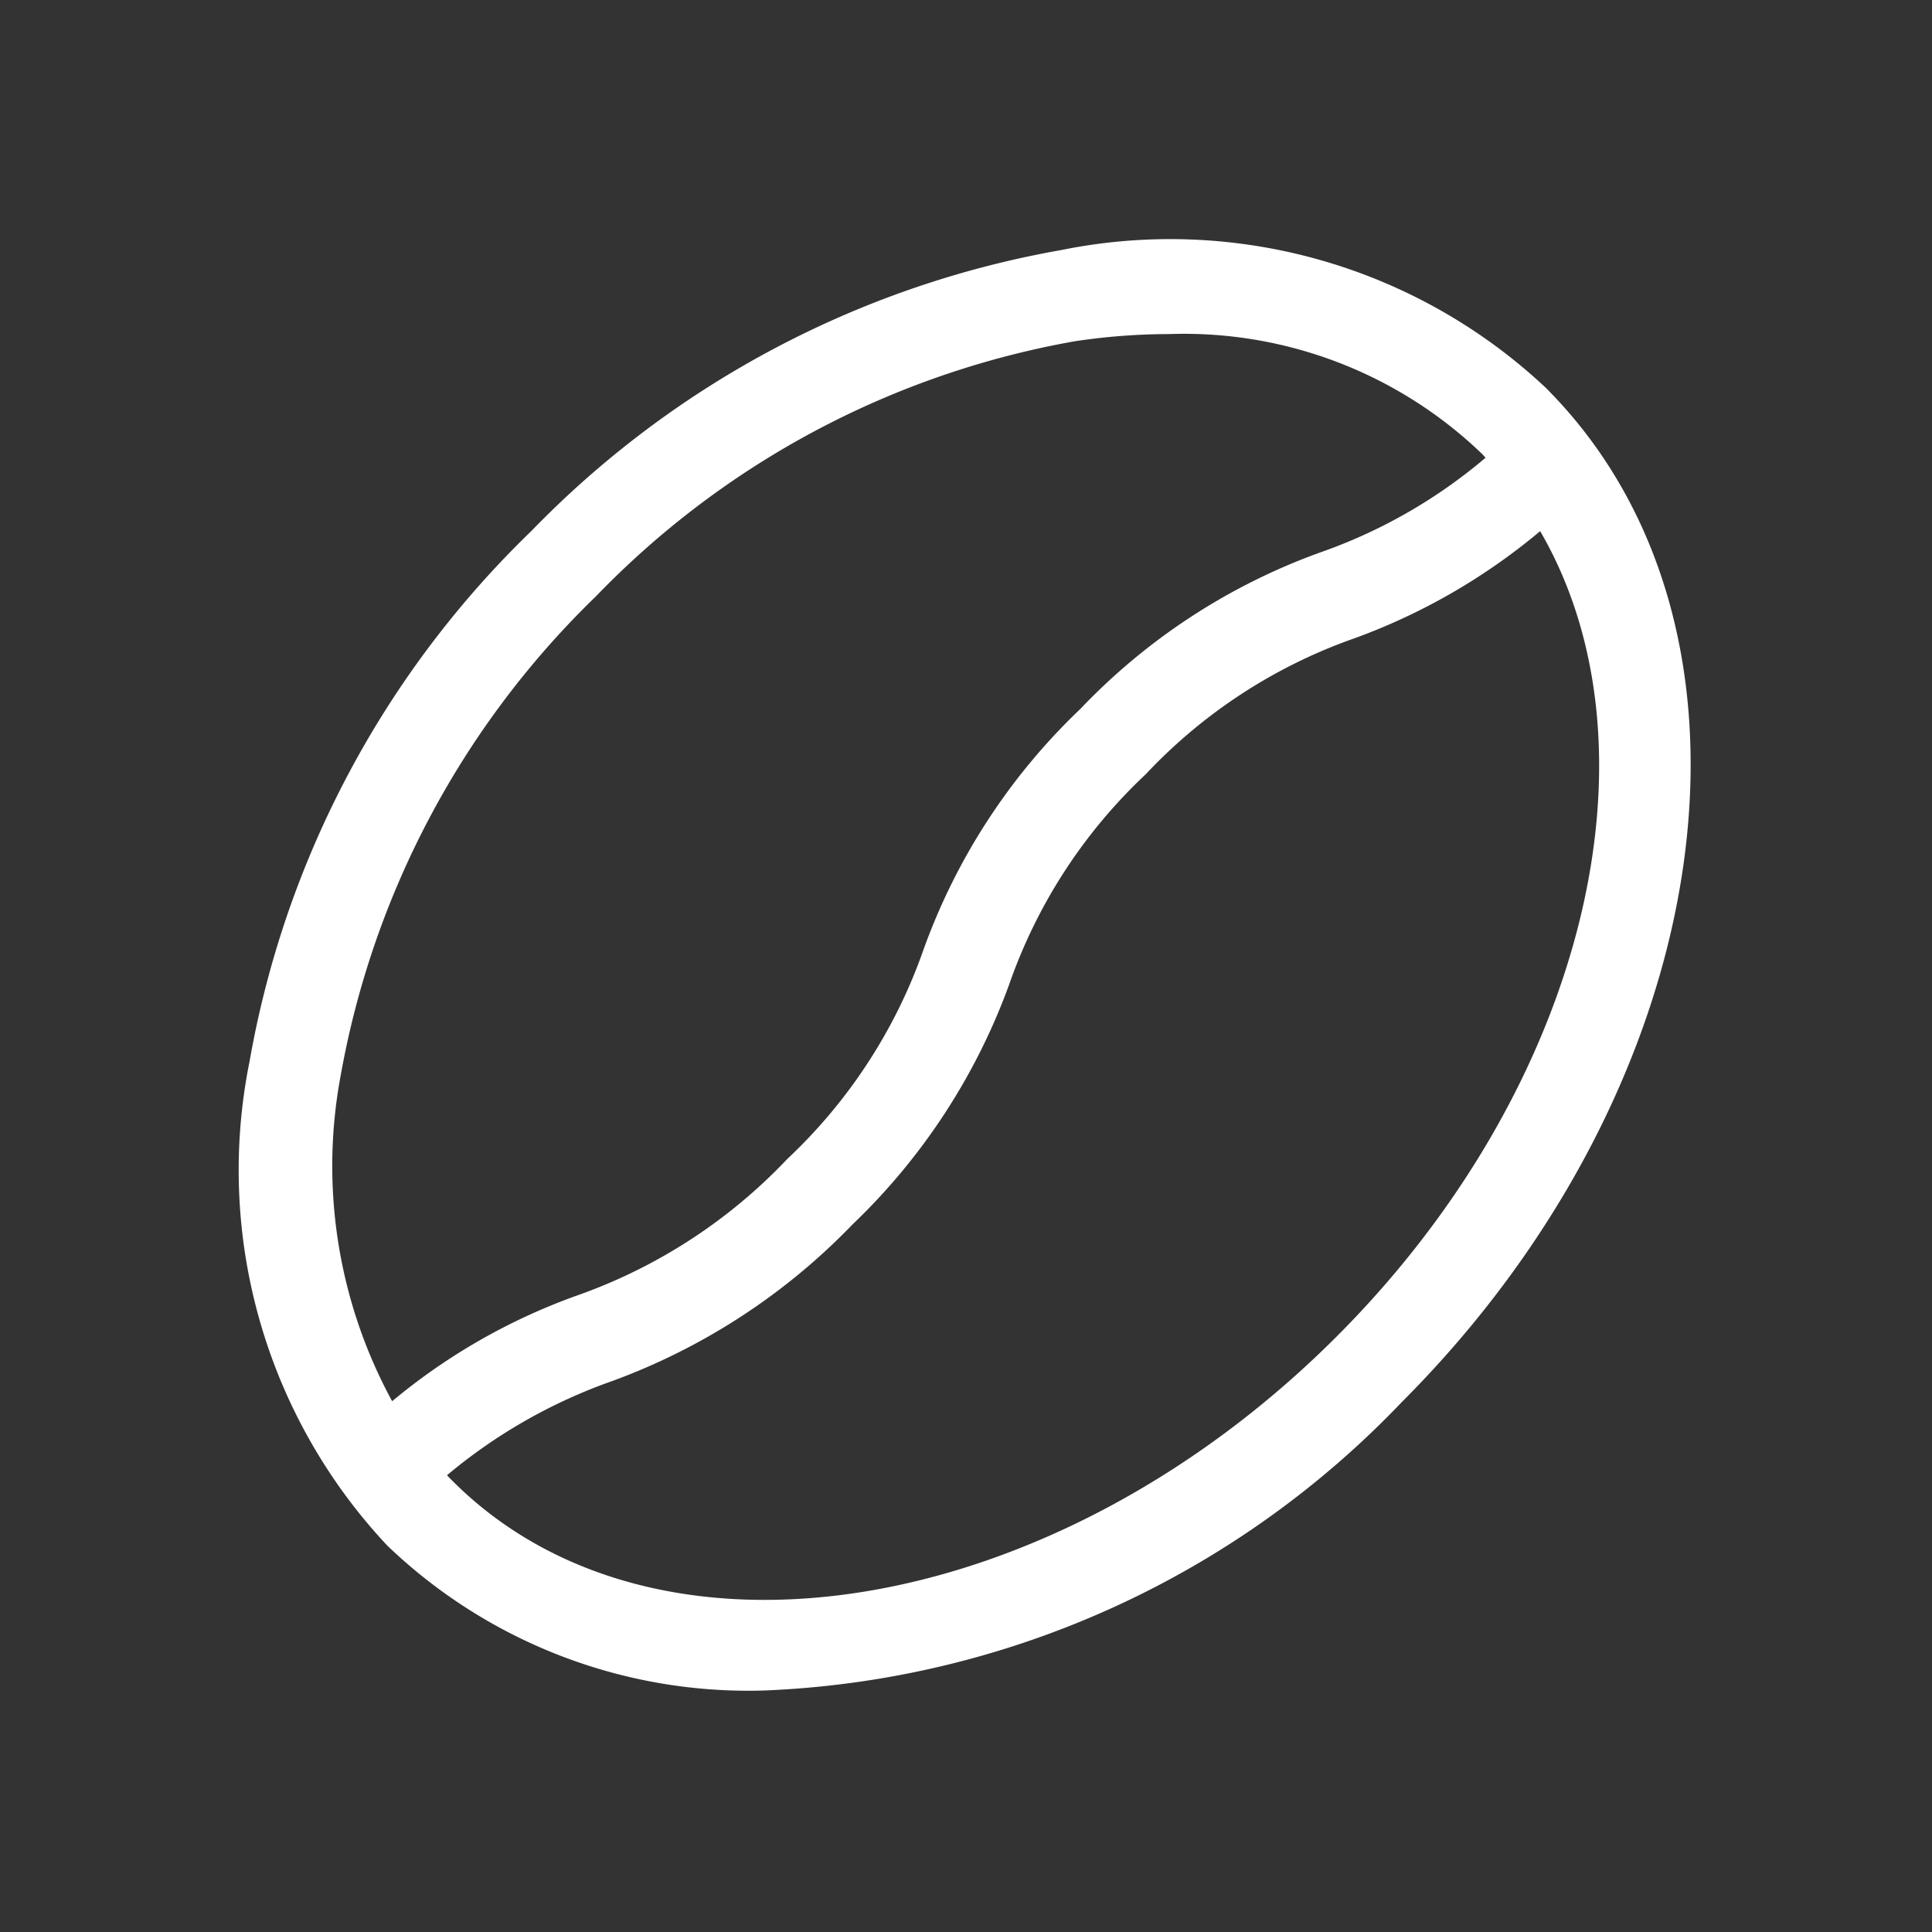 <!DOCTYPE svg PUBLIC "-//W3C//DTD SVG 1.1//EN" "http://www.w3.org/Graphics/SVG/1.1/DTD/svg11.dtd">
<!-- Uploaded to: SVG Repo, www.svgrepo.com, Transformed by: SVG Repo Mixer Tools -->
<svg fill="#ffffff" width="800px" height="800px" viewBox="0 0 24 24" xmlns="http://www.w3.org/2000/svg" stroke="#ffffff" stroke-width="0.144">
<rect x="0" y="0" width="24" height="24" fill="#333333" stroke="none"/>
<g id="SVGRepo_bgCarrier" stroke-width="0"/>
<g id="SVGRepo_tracerCarrier" stroke-linecap="round" stroke-linejoin="round"/>
<g id="SVGRepo_iconCarrier"> <g id="Coffee_Bean" data-name="Coffee Bean"> <path d="M19.151,4.868a6.744,6.744,0,0,0-5.96-1.69,12.009,12.009,0,0,0-6.54,3.47,11.988,11.988,0,0,0-3.48,6.55,6.744,6.744,0,0,0,1.69,5.95,6.406,6.406,0,0,0,4.63,1.78,11.511,11.511,0,0,0,7.87-3.56C21.3,13.428,22.1,7.818,19.151,4.868Zm-14.99,8.48a11.041,11.041,0,0,1,3.19-5.99,10.976,10.976,0,0,1,5.99-3.19,8.016,8.016,0,0,1,1.18-.09,5.412,5.412,0,0,1,3.92,1.49.689.689,0,0,1,.11.13,6.542,6.542,0,0,1-2.12,1.23,7.666,7.666,0,0,0-2.96,1.93,7.666,7.666,0,0,0-1.93,2.96,6.589,6.589,0,0,1-1.71,2.63,6.7,6.7,0,0,1-2.63,1.71,7.478,7.478,0,0,0-2.35,1.36A6.18,6.18,0,0,1,4.161,13.348Zm12.49,3.31c-3.55,3.55-8.52,4.35-11.08,1.79a1.538,1.538,0,0,1-.12-.13,6.677,6.677,0,0,1,2.13-1.23,7.862,7.862,0,0,0,2.96-1.93,7.738,7.738,0,0,0,1.93-2.96,6.589,6.589,0,0,1,1.71-2.63,6.589,6.589,0,0,1,2.63-1.71,7.6,7.6,0,0,0,2.34-1.37C20.791,9.2,19.821,13.488,16.651,16.658Z"/> </g> </g>
</svg>